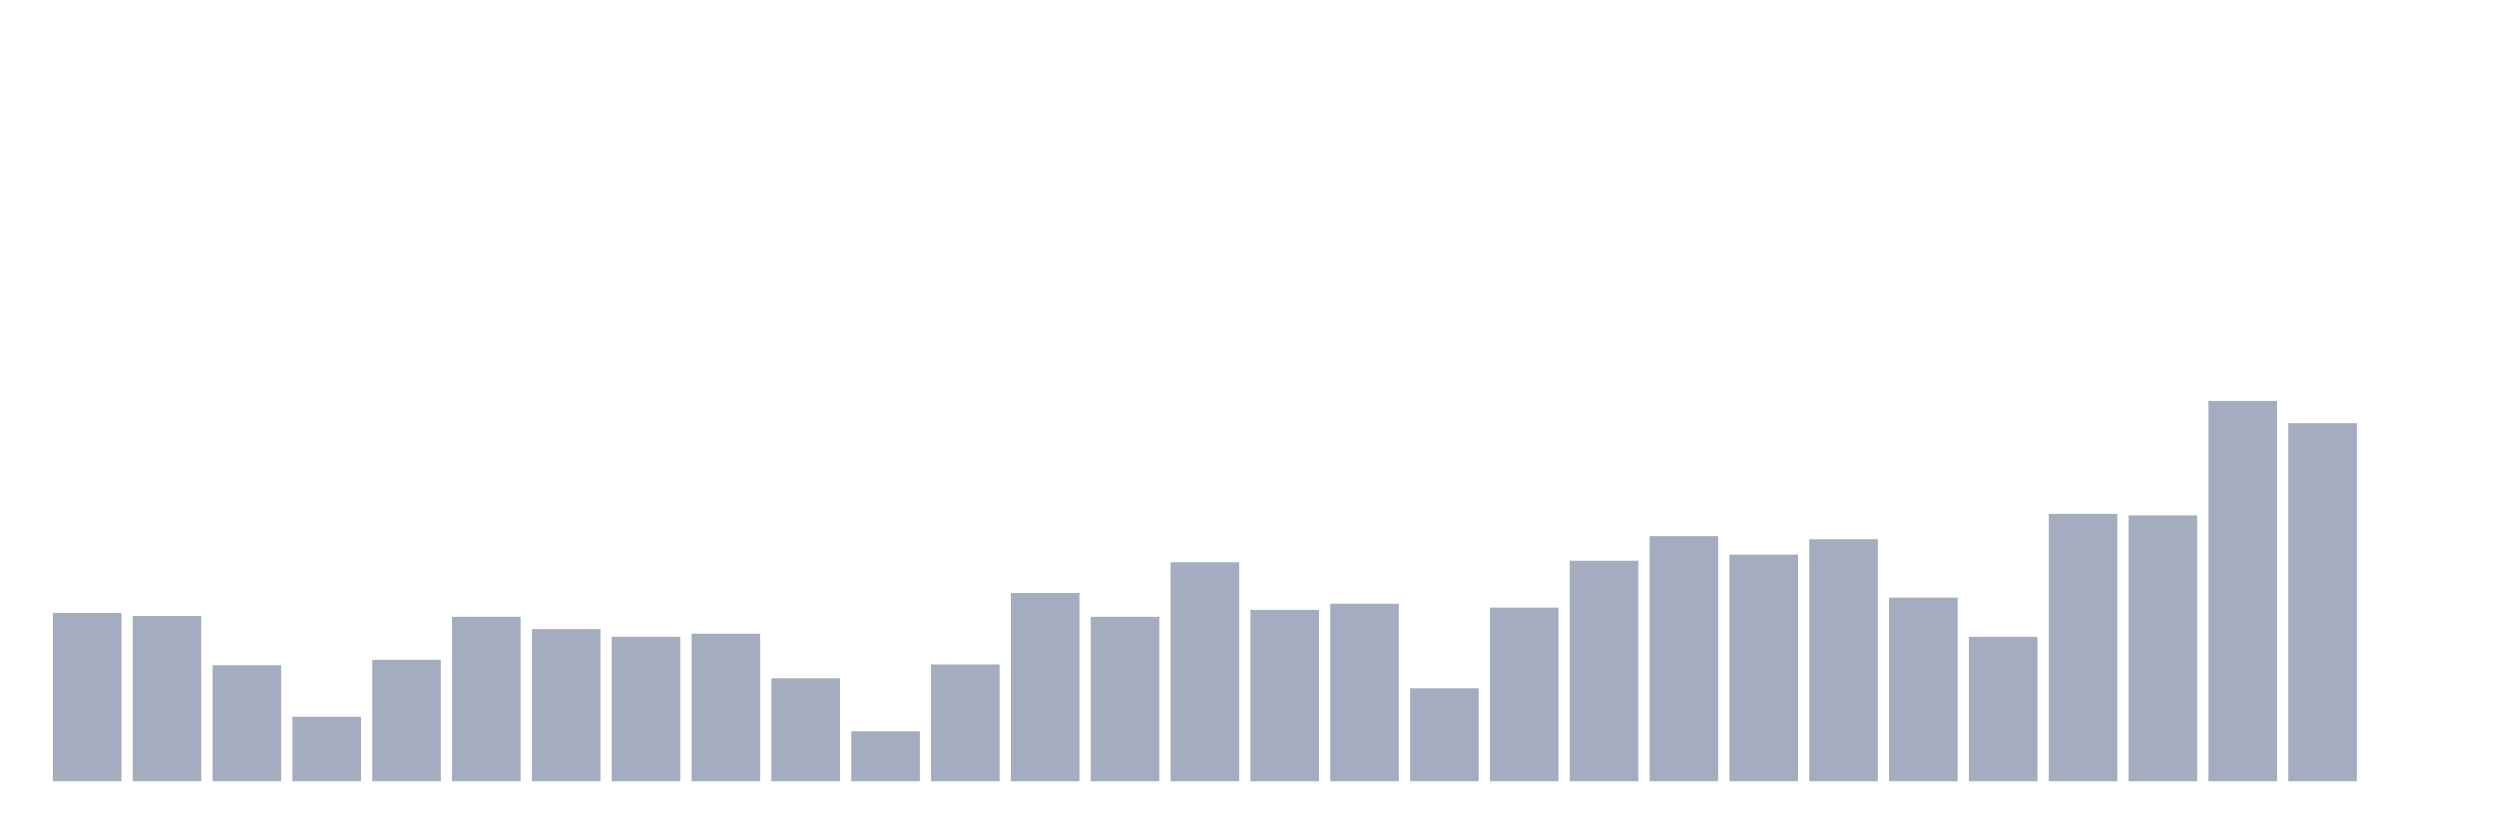 <svg xmlns="http://www.w3.org/2000/svg" viewBox="0 0 480 160"><g transform="translate(10,10)"><rect class="bar" x="0.153" width="13.175" y="107.692" height="32.308" fill="rgb(164,173,192)"></rect><rect class="bar" x="15.482" width="13.175" y="108.282" height="31.718" fill="rgb(164,173,192)"></rect><rect class="bar" x="30.81" width="13.175" y="117.724" height="22.276" fill="rgb(164,173,192)"></rect><rect class="bar" x="46.138" width="13.175" y="127.608" height="12.392" fill="rgb(164,173,192)"></rect><rect class="bar" x="61.466" width="13.175" y="116.691" height="23.309" fill="rgb(164,173,192)"></rect><rect class="bar" x="76.794" width="13.175" y="108.43" height="31.57" fill="rgb(164,173,192)"></rect><rect class="bar" x="92.123" width="13.175" y="110.79" height="29.21" fill="rgb(164,173,192)"></rect><rect class="bar" x="107.451" width="13.175" y="112.266" height="27.734" fill="rgb(164,173,192)"></rect><rect class="bar" x="122.779" width="13.175" y="111.675" height="28.325" fill="rgb(164,173,192)"></rect><rect class="bar" x="138.107" width="13.175" y="120.232" height="19.768" fill="rgb(164,173,192)"></rect><rect class="bar" x="153.436" width="13.175" y="130.411" height="9.589" fill="rgb(164,173,192)"></rect><rect class="bar" x="168.764" width="13.175" y="117.576" height="22.424" fill="rgb(164,173,192)"></rect><rect class="bar" x="184.092" width="13.175" y="103.857" height="36.143" fill="rgb(164,173,192)"></rect><rect class="bar" x="199.42" width="13.175" y="108.43" height="31.57" fill="rgb(164,173,192)"></rect><rect class="bar" x="214.748" width="13.175" y="97.956" height="42.044" fill="rgb(164,173,192)"></rect><rect class="bar" x="230.077" width="13.175" y="107.102" height="32.898" fill="rgb(164,173,192)"></rect><rect class="bar" x="245.405" width="13.175" y="105.922" height="34.078" fill="rgb(164,173,192)"></rect><rect class="bar" x="260.733" width="13.175" y="122.15" height="17.85" fill="rgb(164,173,192)"></rect><rect class="bar" x="276.061" width="13.175" y="106.66" height="33.34" fill="rgb(164,173,192)"></rect><rect class="bar" x="291.39" width="13.175" y="97.661" height="42.339" fill="rgb(164,173,192)"></rect><rect class="bar" x="306.718" width="13.175" y="92.94" height="47.06" fill="rgb(164,173,192)"></rect><rect class="bar" x="322.046" width="13.175" y="96.481" height="43.519" fill="rgb(164,173,192)"></rect><rect class="bar" x="337.374" width="13.175" y="93.53" height="46.47" fill="rgb(164,173,192)"></rect><rect class="bar" x="352.702" width="13.175" y="104.742" height="35.258" fill="rgb(164,173,192)"></rect><rect class="bar" x="368.031" width="13.175" y="112.266" height="27.734" fill="rgb(164,173,192)"></rect><rect class="bar" x="383.359" width="13.175" y="88.662" height="51.338" fill="rgb(164,173,192)"></rect><rect class="bar" x="398.687" width="13.175" y="88.957" height="51.043" fill="rgb(164,173,192)"></rect><rect class="bar" x="414.015" width="13.175" y="66.976" height="73.024" fill="rgb(164,173,192)"></rect><rect class="bar" x="429.344" width="13.175" y="71.254" height="68.746" fill="rgb(164,173,192)"></rect><rect class="bar" x="444.672" width="13.175" y="140" height="0" fill="rgb(164,173,192)"></rect></g></svg>